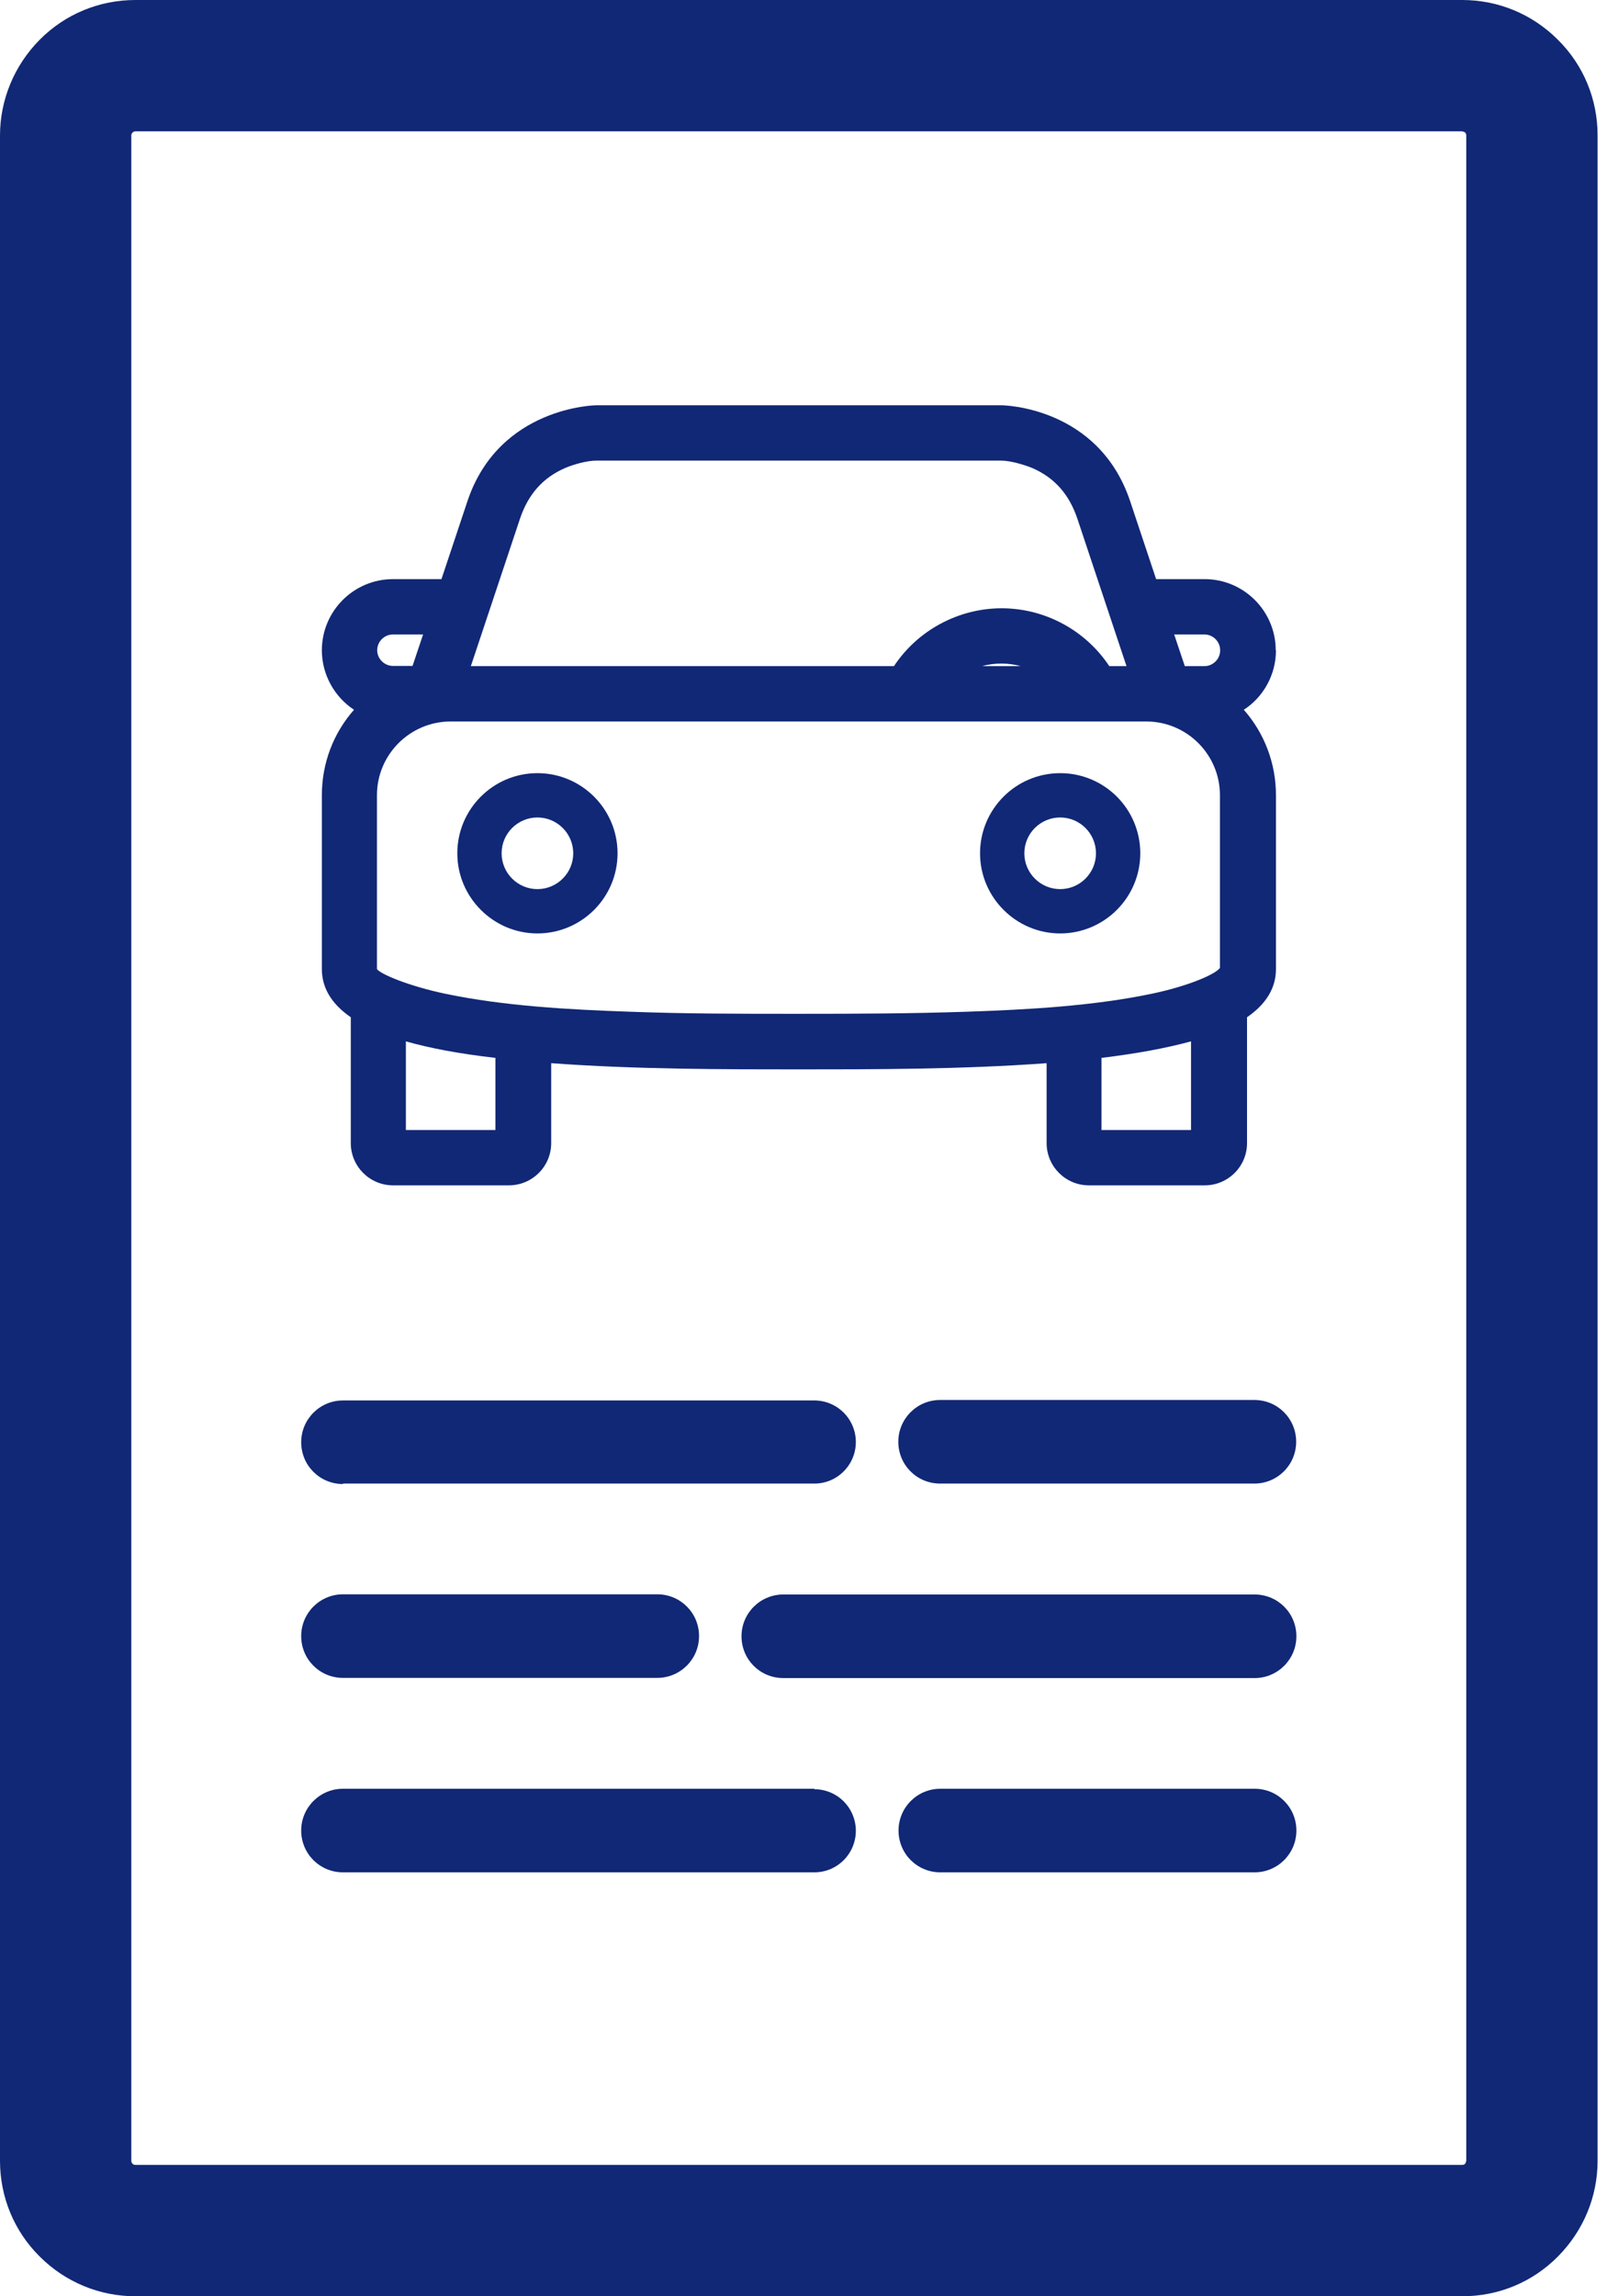 <svg width="35" height="50" viewBox="0 0 35 50" fill="none" xmlns="http://www.w3.org/2000/svg">
<path d="M33.93 0.865C33.37 0.305 32.63 0 31.845 0H2.95C2.165 0 1.42 0.305 0.865 0.865C0.31 1.425 0 2.175 0 2.95V47.05C0 47.835 0.305 48.58 0.865 49.135C1.42 49.69 2.165 50 2.95 50H31.845C32.635 50 33.375 49.695 33.93 49.135C34.485 48.575 34.795 47.835 34.795 47.05V2.95C34.795 2.16 34.49 1.42 33.93 0.865ZM31.935 2.95V47.05C31.935 47.05 31.925 47.095 31.91 47.115C31.895 47.13 31.87 47.14 31.845 47.14H2.95C2.9 47.14 2.86 47.1 2.86 47.05V2.95C2.86 2.9 2.9 2.86 2.95 2.86H31.845C31.845 2.86 31.89 2.87 31.91 2.885C31.925 2.9 31.935 2.925 31.935 2.95Z" fill="#112876"/>
<path d="M7.47 32.304H17.735C17.98 32.304 18.205 32.209 18.375 32.039C18.545 31.869 18.64 31.639 18.64 31.399C18.64 31.159 18.545 30.929 18.375 30.759C18.205 30.589 17.975 30.494 17.735 30.494H7.47C6.97 30.494 6.56 30.899 6.56 31.404C6.56 31.909 6.965 32.314 7.47 32.314V32.304Z" fill="#112876"/>
<path d="M20.475 32.304H27.32C27.82 32.304 28.23 31.899 28.23 31.394C28.23 30.889 27.825 30.484 27.32 30.484H20.475C19.975 30.484 19.565 30.889 19.565 31.394C19.565 31.899 19.97 32.304 20.475 32.304Z" fill="#112876"/>
<path d="M27.325 34.719H17.06C16.56 34.719 16.15 35.124 16.15 35.629C16.15 36.134 16.555 36.539 17.06 36.539H27.325C27.825 36.539 28.235 36.134 28.235 35.629C28.235 35.124 27.83 34.719 27.325 34.719Z" fill="#112876"/>
<path d="M7.47 36.535H14.315C14.815 36.535 15.225 36.13 15.225 35.625C15.225 35.12 14.82 34.715 14.315 34.715H7.47C6.97 34.715 6.56 35.12 6.56 35.625C6.56 36.13 6.965 36.535 7.47 36.535Z" fill="#112876"/>
<path d="M17.74 38.949H7.47C6.97 38.949 6.56 39.354 6.56 39.859C6.56 40.364 6.965 40.769 7.47 40.769H17.735C17.98 40.769 18.205 40.674 18.375 40.504C18.545 40.334 18.64 40.104 18.64 39.864C18.64 39.624 18.545 39.394 18.375 39.224C18.205 39.054 17.975 38.959 17.735 38.959L17.74 38.949Z" fill="#112876"/>
<path d="M27.325 38.949H20.48C19.98 38.949 19.57 39.354 19.57 39.859C19.57 40.364 19.975 40.769 20.48 40.769H27.325C27.825 40.769 28.235 40.364 28.235 39.859C28.235 39.354 27.83 38.949 27.325 38.949Z" fill="#112876"/>
<path d="M13.45 18.58C13.45 17.62 12.67 16.835 11.705 16.835C10.74 16.835 9.96 17.62 9.96 18.58C9.96 19.54 10.745 20.325 11.705 20.325C12.665 20.325 13.45 19.545 13.45 18.58ZM12.485 18.58C12.485 19.01 12.135 19.36 11.705 19.36C11.275 19.36 10.925 19.01 10.925 18.58C10.925 18.15 11.275 17.8 11.705 17.8C12.135 17.8 12.485 18.15 12.485 18.58Z" fill="#112876"/>
<path d="M27.785 14.16C27.785 13.305 27.09 12.61 26.235 12.61H25.18L24.615 10.915C23.925 8.85 21.84 8.825 21.815 8.825H12.98C12.98 8.825 10.87 8.85 10.18 10.915L9.615 12.61H8.56C7.705 12.61 7.01 13.305 7.01 14.16C7.01 14.69 7.285 15.175 7.71 15.455C7.26 15.965 7.01 16.62 7.01 17.315V21.1C7.01 21.51 7.22 21.86 7.64 22.15V24.89C7.64 25.395 8.05 25.81 8.56 25.81H11.085C11.59 25.81 12.005 25.4 12.005 24.89V23.15C13.82 23.285 15.795 23.285 17.4 23.285C19.005 23.285 20.98 23.285 22.795 23.15V24.89C22.795 25.395 23.205 25.81 23.715 25.81H26.24C26.745 25.81 27.16 25.4 27.16 24.89V22.15C27.58 21.86 27.79 21.51 27.79 21.1V17.315C27.79 16.625 27.54 15.965 27.09 15.455C27.52 15.175 27.79 14.69 27.79 14.16H27.785ZM8.215 14.16C8.215 13.97 8.37 13.815 8.56 13.815H9.215L8.985 14.5H8.56C8.37 14.5 8.215 14.345 8.215 14.155V14.16ZM12.975 10.03H21.81C22 10.03 22.295 10.115 22.48 10.19C22.965 10.4 23.285 10.76 23.465 11.295L24.535 14.505H24.16C23.64 13.72 22.755 13.245 21.815 13.245C20.875 13.245 19.985 13.725 19.47 14.505H10.255L11.325 11.295C11.505 10.76 11.825 10.4 12.31 10.19C12.495 10.11 12.79 10.03 12.98 10.03H12.975ZM22.23 14.505H21.39C21.66 14.43 21.955 14.43 22.23 14.505ZM8.21 17.315C8.21 16.43 8.93 15.71 9.815 15.71H24.965C25.85 15.71 26.57 16.43 26.57 17.315V21.075C26.47 21.22 25.85 21.48 25.075 21.64C23.805 21.905 22.385 21.985 21.045 22.03C19.86 22.07 18.69 22.075 17.39 22.075C16.09 22.075 14.92 22.075 13.735 22.03C12.395 21.985 10.975 21.905 9.705 21.64C8.895 21.47 8.275 21.205 8.21 21.1V17.315ZM25.575 13.815H26.23C26.42 13.815 26.575 13.97 26.575 14.16C26.575 14.35 26.42 14.505 26.23 14.505H25.805L25.575 13.82V13.815ZM10.79 23.035V24.605H8.84V22.675C9.365 22.825 10.01 22.945 10.79 23.035ZM23.99 24.605V23.035C24.77 22.94 25.41 22.82 25.94 22.675V24.605H23.99Z" fill="#112876"/>
<path d="M23.09 20.325C24.05 20.325 24.835 19.545 24.835 18.58C24.835 17.615 24.055 16.835 23.09 16.835C22.125 16.835 21.345 17.62 21.345 18.58C21.345 19.54 22.13 20.325 23.09 20.325ZM22.31 18.58C22.31 18.15 22.66 17.8 23.09 17.8C23.52 17.8 23.87 18.15 23.87 18.58C23.87 19.01 23.52 19.36 23.09 19.36C22.66 19.36 22.31 19.01 22.31 18.58Z" fill="#112876"/>
</svg>
